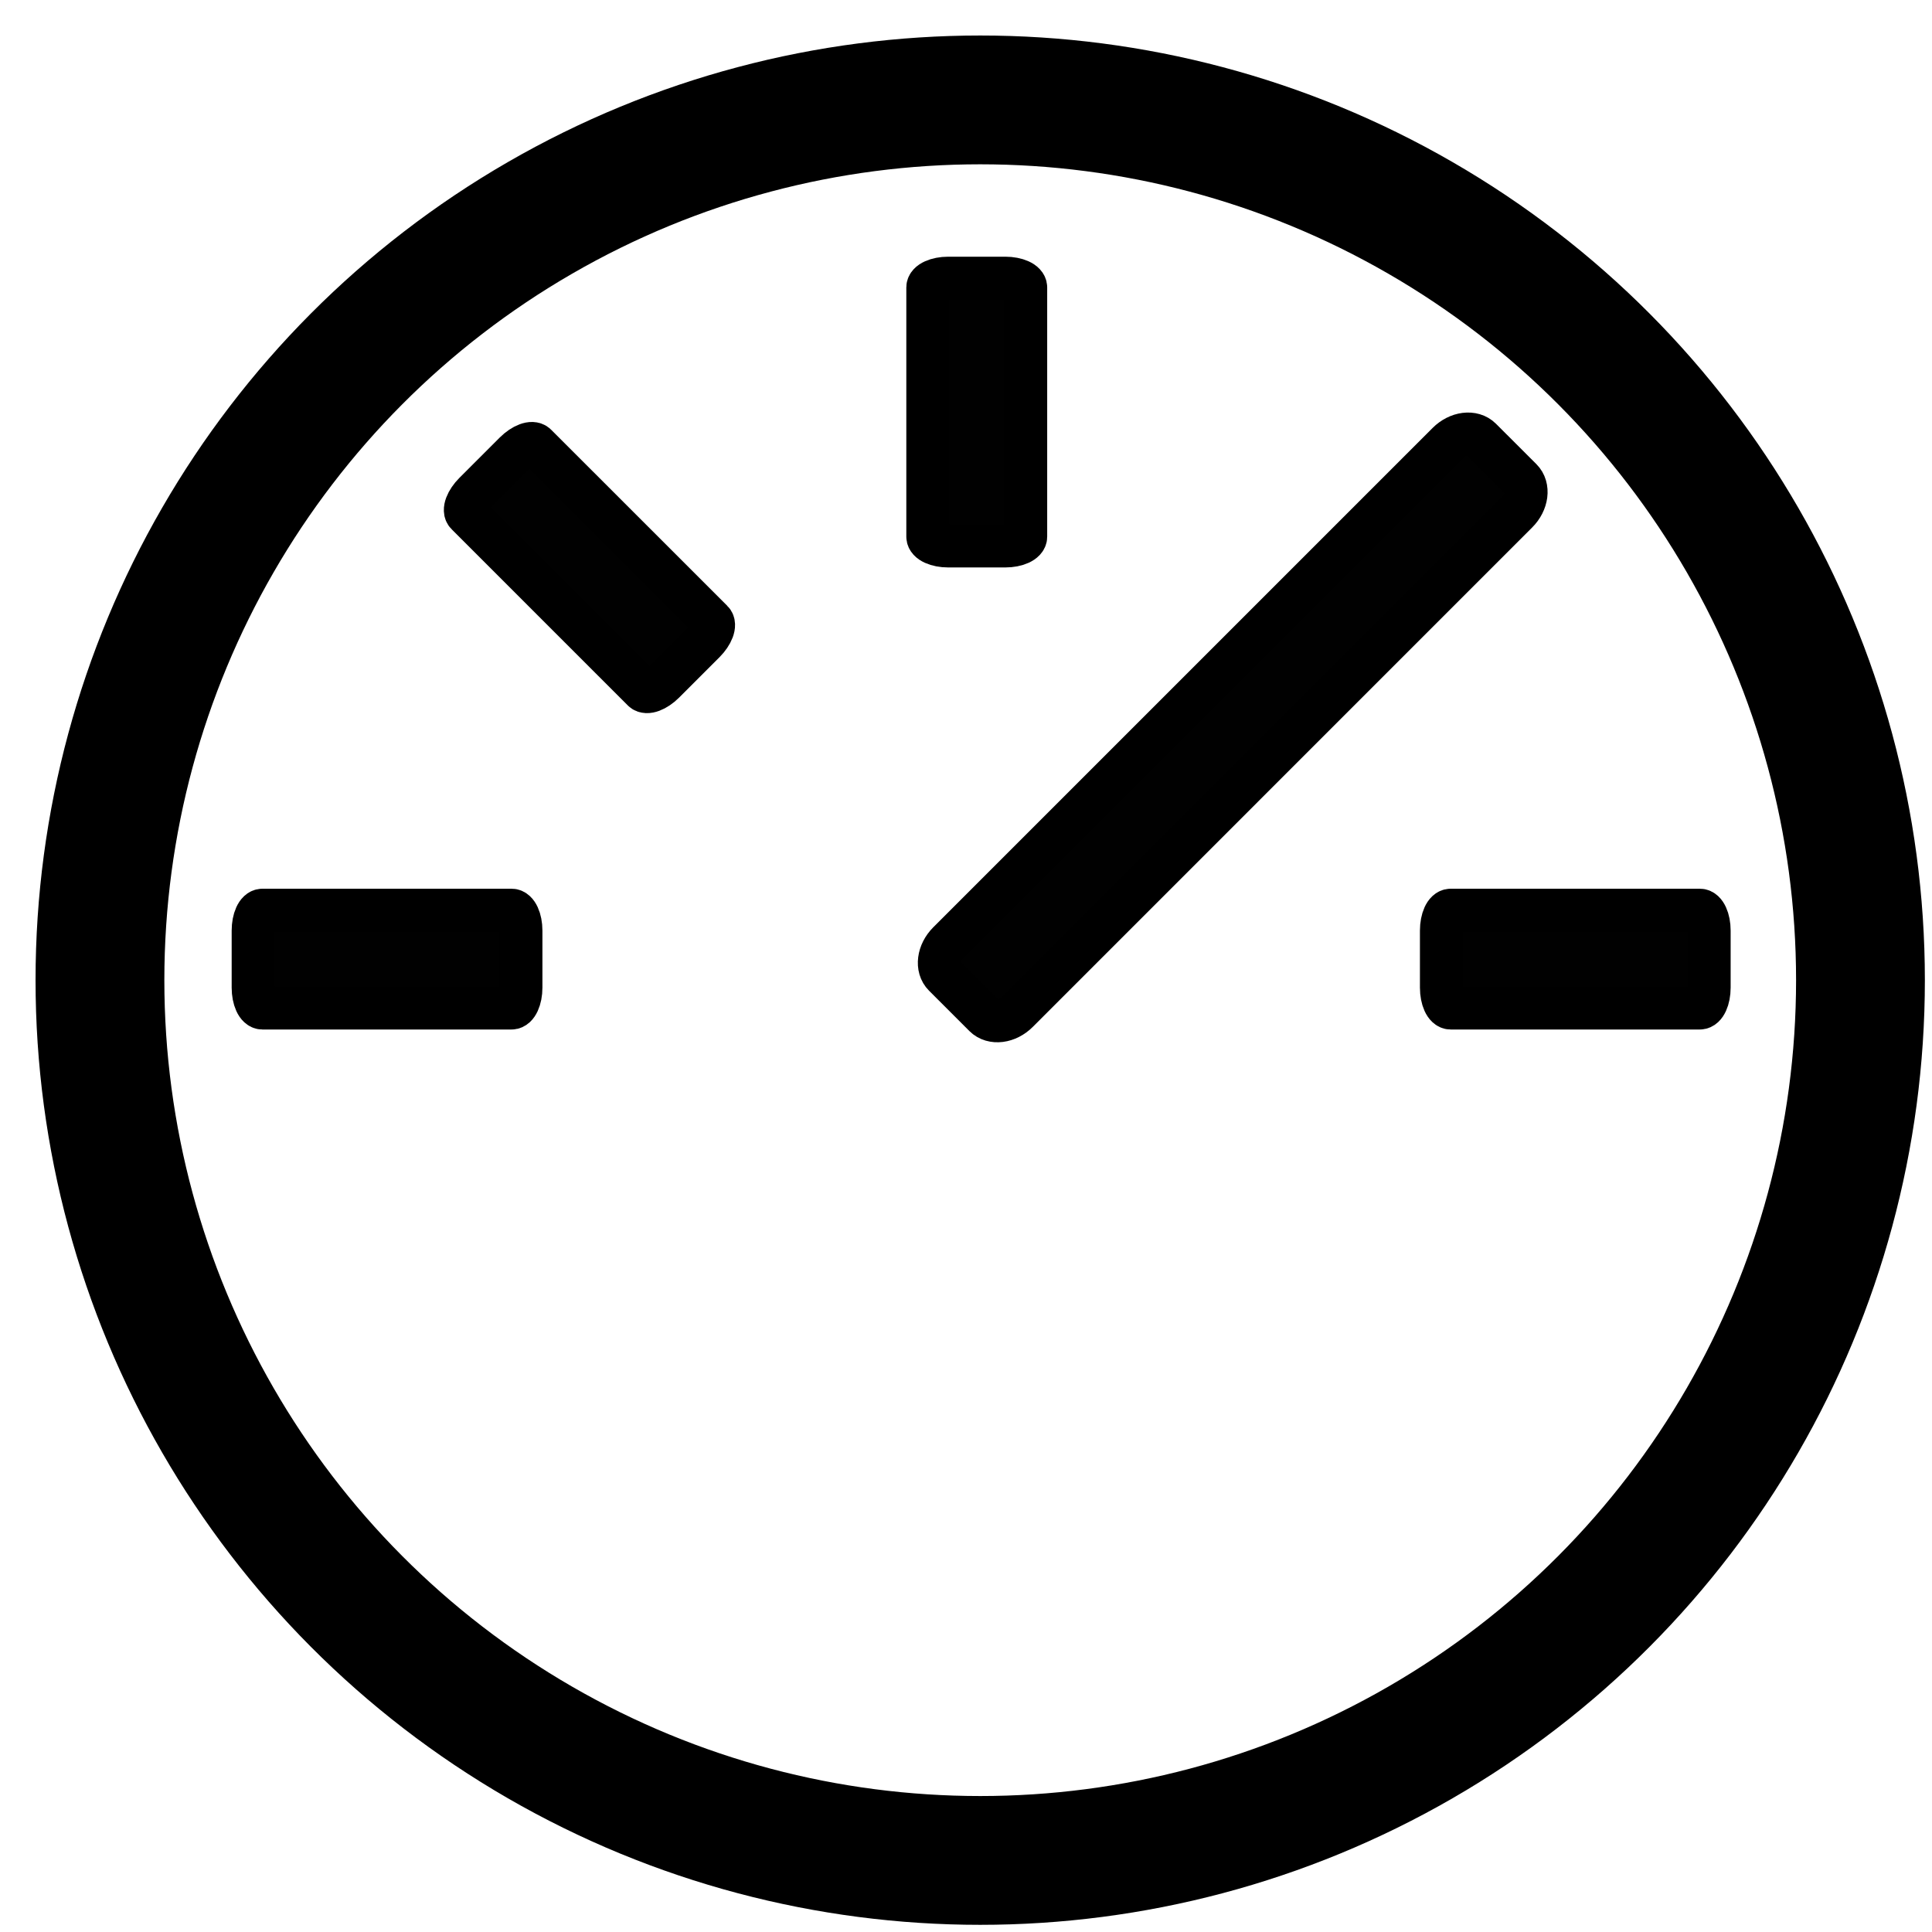 <?xml version="1.0" encoding="utf-8"?>
<!-- Generator: Adobe Illustrator 16.0.0, SVG Export Plug-In . SVG Version: 6.00 Build 0)  -->
<!DOCTYPE svg PUBLIC "-//W3C//DTD SVG 1.1//EN" "http://www.w3.org/Graphics/SVG/1.1/DTD/svg11.dtd">
<svg version="1.1" id="Layer_1" xmlns="http://www.w3.org/2000/svg" xmlns:xlink="http://www.w3.org/1999/xlink" x="0px" y="0px"
	 width="45px" height="45px" viewBox="0 0 45 45" enable-background="new 0 0 45 45" xml:space="preserve">
<circle fill-rule="evenodd" clip-rule="evenodd" fill="none" stroke="#000000" stroke-width="3" cx="22.831" cy="22.83" r="20.503"/>
<path fill-rule="evenodd" clip-rule="evenodd" fill="#010101" stroke="#000000" d="M23.891,6.695c0-0.12-0.213-0.216-0.475-0.216
	h-1.33c-0.263,0-0.476,0.097-0.476,0.216V12.5c0,0.12,0.213,0.217,0.476,0.217h1.33c0.262,0,0.475-0.097,0.475-0.217V6.695z"/>
<path fill-rule="evenodd" clip-rule="evenodd" fill="#010101" stroke="#000000" d="M12.483,10.362
	c-0.085-0.085-0.303-0.003-0.489,0.182l-0.94,0.94c-0.185,0.186-0.268,0.404-0.182,0.489l4.104,4.104
	c0.084,0.085,0.303,0.003,0.489-0.183l0.94-0.94c0.185-0.186,0.268-0.404,0.182-0.489L12.483,10.362z"/>
<path fill-rule="evenodd" clip-rule="evenodd" fill="#010101" stroke="#000000" d="M23.703,23.564
	c-0.239,0.24-0.584,0.283-0.77,0.098l-0.94-0.94c-0.186-0.185-0.141-0.53,0.098-0.77l11.63-11.63c0.24-0.24,0.584-0.284,0.77-0.098
	l0.94,0.939c0.187,0.186,0.142,0.531-0.098,0.77L23.703,23.564z"/>
<path fill-rule="evenodd" clip-rule="evenodd" fill="#010101" stroke="#000000" d="M11.916,23.479c0.12,0,0.218-0.212,0.218-0.475
	v-1.329c0-0.263-0.098-0.475-0.218-0.475H6.112c-0.12,0-0.216,0.212-0.216,0.475v1.329c0,0.263,0.096,0.475,0.216,0.475H11.916z"/>
<path fill-rule="evenodd" clip-rule="evenodd" fill="#010101" stroke="#000000" d="M39.593,23.479c0.12,0,0.217-0.212,0.217-0.475
	v-1.329c0-0.263-0.097-0.475-0.217-0.475h-5.804c-0.12,0-0.216,0.212-0.216,0.475v1.329c0,0.263,0.096,0.475,0.216,0.475H39.593z"/>
</svg>
